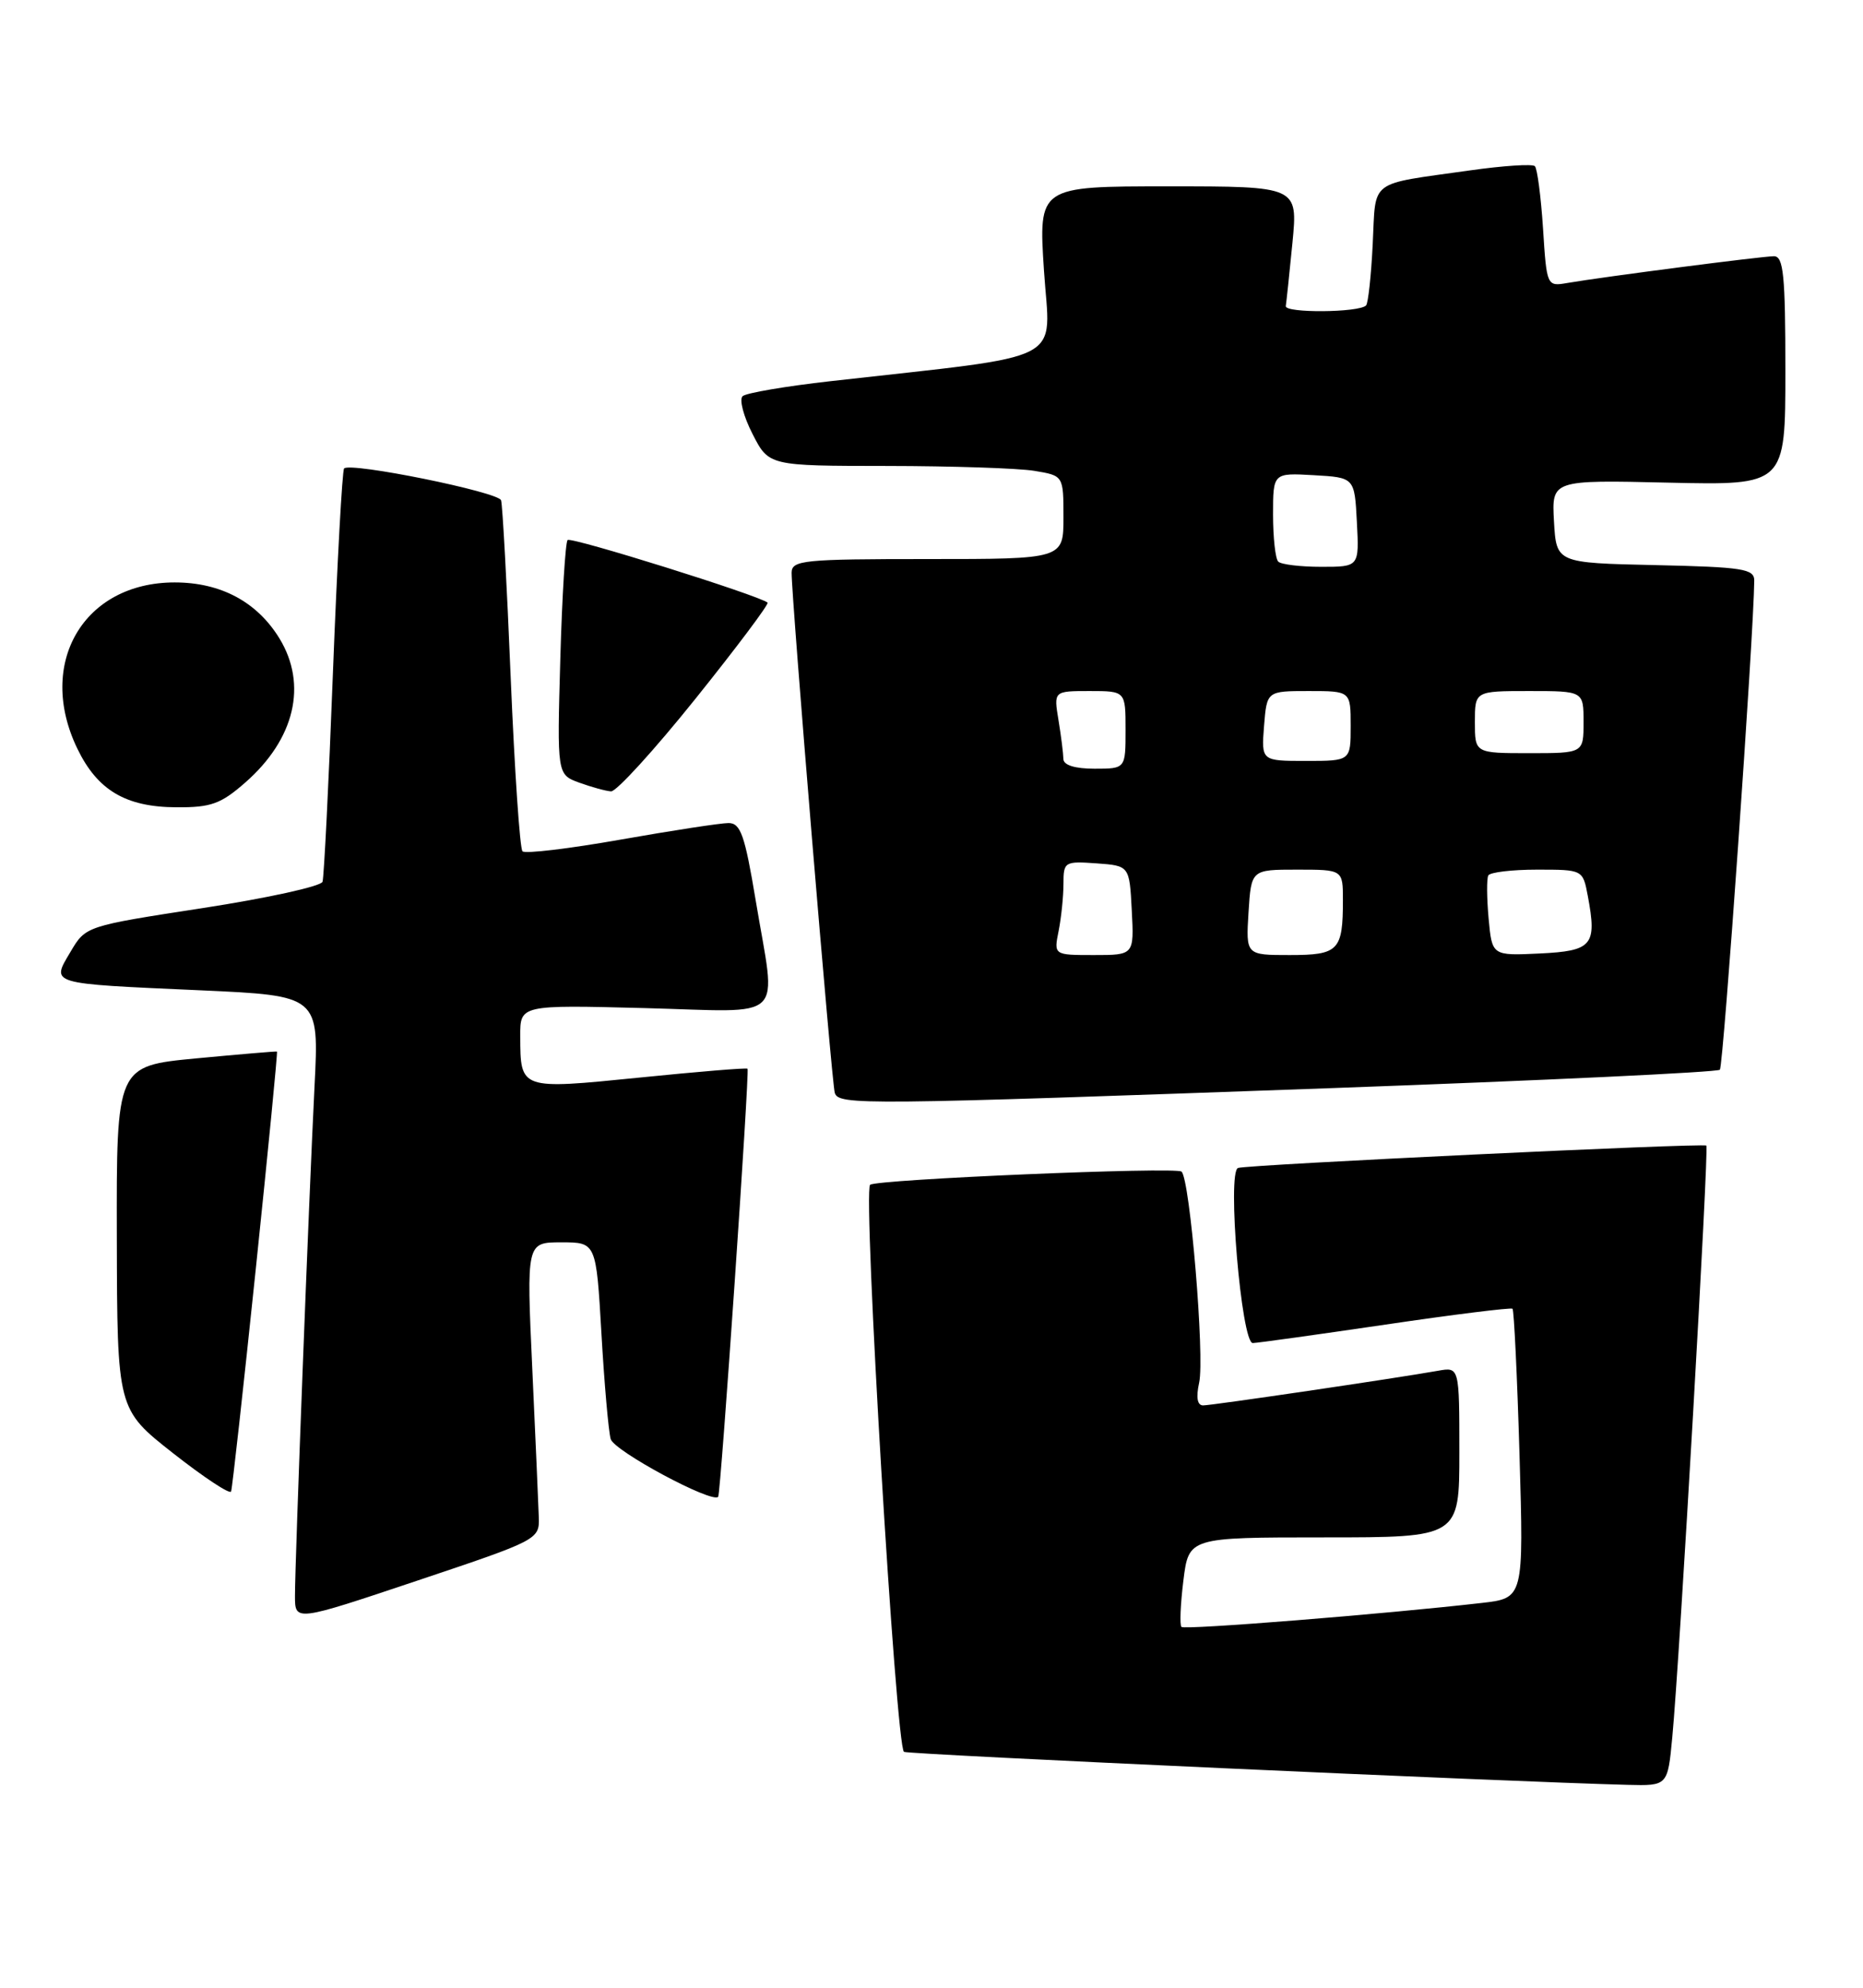 <?xml version="1.0" encoding="UTF-8" standalone="no"?>
<!DOCTYPE svg PUBLIC "-//W3C//DTD SVG 1.1//EN" "http://www.w3.org/Graphics/SVG/1.1/DTD/svg11.dtd" >
<svg xmlns="http://www.w3.org/2000/svg" xmlns:xlink="http://www.w3.org/1999/xlink" version="1.1" viewBox="0 0 240 256">
 <g >
 <path fill="currentColor"
d=" M 215.43 223.75 C 216.38 213.79 220.17 147.83 219.82 147.54 C 219.40 147.19 160.80 149.99 159.49 150.42 C 158.05 150.90 159.92 173.01 161.39 172.97 C 162.00 172.96 169.70 171.88 178.50 170.59 C 187.30 169.29 194.66 168.38 194.85 168.55 C 195.04 168.72 195.45 177.18 195.75 187.34 C 196.29 205.82 196.29 205.82 190.90 206.44 C 178.43 207.87 152.60 209.94 152.20 209.53 C 151.96 209.29 152.07 206.60 152.45 203.55 C 153.14 198.00 153.14 198.00 170.57 198.00 C 188.00 198.00 188.00 198.00 188.00 187.03 C 188.00 176.05 188.00 176.05 185.25 176.54 C 179.73 177.52 156.10 181.00 154.99 181.00 C 154.24 181.00 154.06 179.98 154.48 178.07 C 155.21 174.75 153.30 151.86 152.21 150.89 C 151.49 150.25 112.84 151.89 112.09 152.59 C 111.14 153.50 115.43 225.23 116.46 225.62 C 117.37 225.97 193.99 229.46 209.67 229.87 C 214.84 230.00 214.84 230.00 215.43 223.75 Z  M 69.41 195.40 C 69.36 193.80 68.98 185.19 68.57 176.25 C 67.82 160.00 67.82 160.00 72.31 160.00 C 76.80 160.00 76.80 160.00 77.48 171.75 C 77.85 178.21 78.39 184.33 78.67 185.33 C 79.10 186.87 91.76 193.67 92.52 192.77 C 92.85 192.38 96.59 137.92 96.30 137.64 C 96.17 137.50 89.91 138.02 82.39 138.78 C 66.97 140.33 67.04 140.36 67.02 133.46 C 67.00 129.42 67.00 129.42 83.00 129.83 C 101.65 130.31 100.00 131.90 97.35 115.95 C 95.95 107.55 95.41 106.00 93.85 106.00 C 92.84 106.00 86.59 106.96 79.96 108.13 C 73.34 109.30 67.65 109.98 67.31 109.64 C 66.97 109.30 66.29 99.23 65.79 87.26 C 65.30 75.29 64.74 65.02 64.55 64.43 C 64.20 63.36 45.17 59.50 44.33 60.33 C 44.09 60.58 43.44 72.41 42.89 86.64 C 42.35 100.86 41.74 112.98 41.55 113.56 C 41.36 114.15 34.42 115.67 26.12 116.95 C 11.04 119.27 11.04 119.27 9.08 122.59 C 6.59 126.80 6.12 126.66 25.80 127.54 C 41.11 128.23 41.11 128.23 40.52 139.87 C 39.79 154.37 38.00 201.07 38.00 205.54 C 38.00 208.85 38.00 208.85 53.75 203.57 C 69.33 198.35 69.50 198.27 69.41 195.40 Z  M 32.95 163.44 C 34.55 148.09 35.78 135.48 35.68 135.43 C 35.58 135.38 30.89 135.78 25.25 136.31 C 15.00 137.29 15.00 137.29 15.05 159.39 C 15.10 181.50 15.10 181.50 22.30 187.16 C 26.26 190.27 29.62 192.49 29.77 192.09 C 29.92 191.69 31.35 178.80 32.95 163.44 Z  M 171.74 140.13 C 198.82 139.15 221.24 138.09 221.56 137.77 C 222.02 137.31 225.93 81.66 225.99 74.78 C 226.00 73.26 224.54 73.03 213.25 72.78 C 200.50 72.50 200.50 72.50 200.19 67.16 C 199.89 61.81 199.89 61.81 214.95 62.16 C 230.00 62.50 230.00 62.50 230.00 47.75 C 230.00 35.46 229.76 33.00 228.53 33.00 C 227.02 33.00 206.54 35.65 201.88 36.45 C 199.28 36.90 199.25 36.84 198.78 29.43 C 198.51 25.32 198.04 21.71 197.73 21.40 C 197.42 21.09 193.64 21.34 189.34 21.95 C 176.14 23.82 177.27 22.97 176.84 31.42 C 176.64 35.52 176.25 39.08 175.98 39.34 C 175.05 40.27 165.50 40.34 165.64 39.42 C 165.72 38.92 166.11 35.24 166.50 31.25 C 167.20 24.00 167.20 24.00 150.49 24.00 C 133.78 24.00 133.78 24.00 134.49 34.86 C 135.28 47.01 138.04 45.58 107.00 49.09 C 101.22 49.74 96.13 50.61 95.67 51.02 C 95.21 51.43 95.78 53.62 96.94 55.88 C 99.04 60.00 99.04 60.00 114.27 60.01 C 122.65 60.02 131.19 60.30 133.25 60.64 C 137.00 61.26 137.00 61.26 137.00 66.63 C 137.00 72.00 137.00 72.00 119.50 72.00 C 103.51 72.00 102.00 72.15 101.98 73.75 C 101.96 76.96 107.14 139.48 107.54 140.75 C 108.05 142.35 110.81 142.32 171.74 140.13 Z  M 31.61 100.77 C 37.98 95.18 39.63 88.19 36.01 82.24 C 33.12 77.51 28.44 75.01 22.50 75.01 C 10.76 75.01 4.65 85.45 9.97 96.43 C 12.56 101.78 16.20 103.94 22.72 103.97 C 27.19 104.00 28.45 103.54 31.61 100.77 Z  M 89.61 89.97 C 94.92 83.35 99.09 77.79 98.88 77.61 C 97.80 76.69 73.56 69.10 73.12 69.55 C 72.84 69.83 72.41 76.74 72.18 84.91 C 71.76 99.75 71.76 99.75 74.63 100.80 C 76.21 101.37 78.05 101.88 78.72 101.92 C 79.40 101.96 84.30 96.59 89.61 89.97 Z  M 136.38 119.88 C 136.72 118.16 137.00 115.43 137.00 113.82 C 137.00 110.99 137.15 110.90 141.25 111.19 C 145.50 111.50 145.50 111.50 145.80 117.25 C 146.10 123.00 146.10 123.00 140.92 123.00 C 135.75 123.00 135.75 123.00 136.38 119.88 Z  M 160.84 117.50 C 161.19 112.00 161.19 112.00 167.09 112.00 C 173.00 112.00 173.00 112.00 173.00 115.92 C 173.00 122.43 172.45 123.00 166.14 123.00 C 160.50 123.00 160.50 123.00 160.84 117.50 Z  M 191.77 118.30 C 191.53 115.66 191.51 113.16 191.73 112.75 C 191.94 112.34 194.77 112.00 198.01 112.00 C 203.91 112.00 203.91 112.00 204.55 115.40 C 205.74 121.76 205.15 122.47 198.34 122.80 C 192.21 123.09 192.21 123.09 191.77 118.30 Z  M 136.99 97.75 C 136.98 97.06 136.70 94.81 136.36 92.75 C 135.74 89.00 135.74 89.00 140.37 89.00 C 145.00 89.00 145.00 89.00 145.00 94.00 C 145.00 99.00 145.00 99.00 141.00 99.00 C 138.47 99.00 137.00 98.54 136.99 97.75 Z  M 162.84 93.50 C 163.20 89.00 163.20 89.00 168.60 89.00 C 174.00 89.00 174.00 89.00 174.00 93.50 C 174.00 98.00 174.00 98.00 168.24 98.00 C 162.49 98.00 162.49 98.00 162.84 93.50 Z  M 190.00 93.00 C 190.00 89.00 190.00 89.00 197.00 89.00 C 204.00 89.00 204.00 89.00 204.00 93.00 C 204.00 97.00 204.00 97.00 197.00 97.00 C 190.00 97.00 190.00 97.00 190.00 93.00 Z  M 164.67 72.33 C 164.30 71.97 164.00 69.24 164.00 66.28 C 164.00 60.90 164.00 60.90 169.25 61.20 C 174.50 61.50 174.50 61.50 174.80 67.25 C 175.10 73.00 175.10 73.00 170.22 73.00 C 167.53 73.00 165.03 72.70 164.67 72.33 Z "/>
</g>
</svg>